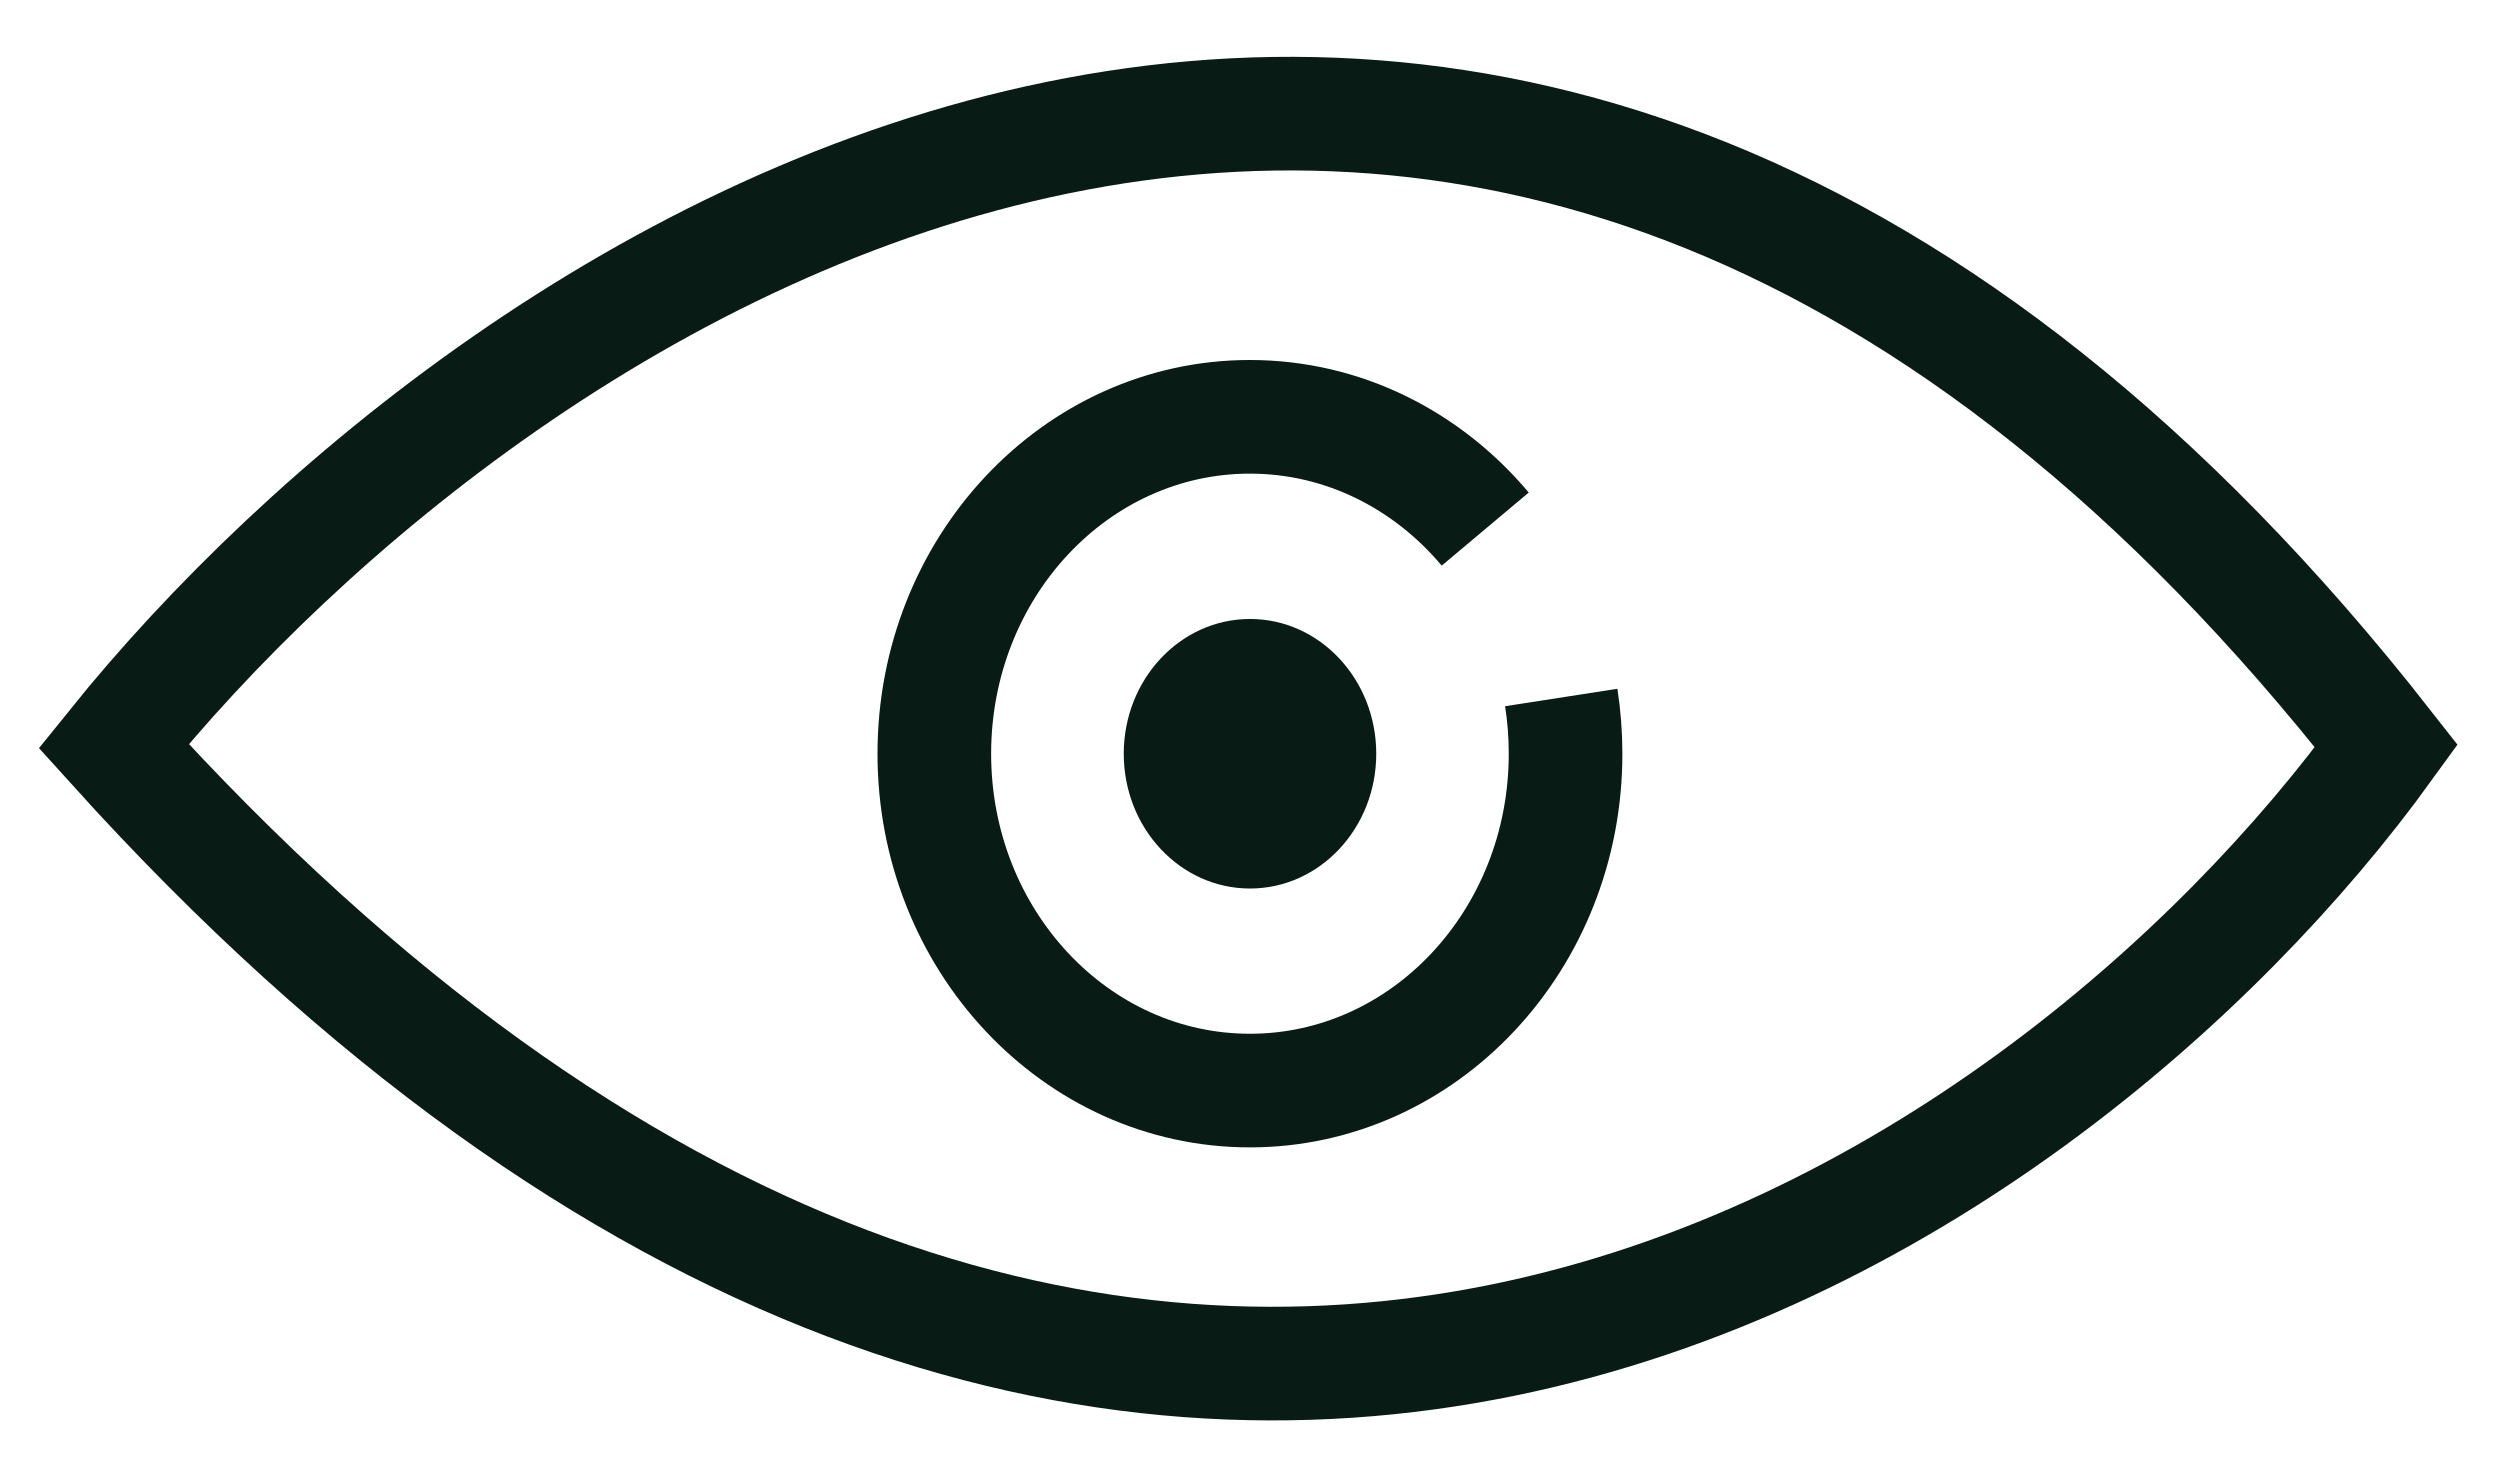 <svg width="22" height="13" viewBox="0 0 22 13" fill="none" xmlns="http://www.w3.org/2000/svg">
<path d="M1 6.565C4.38 2.366 13.111 -3.514 21 6.565C18.037 10.666 9.889 16.408 1 6.565Z" stroke="#081C15"/>
<path d="M13.07 4.656C12.561 4.05 11.822 3.668 10.999 3.668C9.465 3.668 8.222 4.995 8.222 6.633C8.222 8.27 9.465 9.597 10.999 9.597C12.534 9.597 13.777 8.27 13.777 6.633C13.777 6.464 13.764 6.299 13.739 6.138" stroke="#081C15"/>
<ellipse cx="11" cy="6.633" rx="1.111" ry="1.186" fill="#081C15"/>
</svg>
